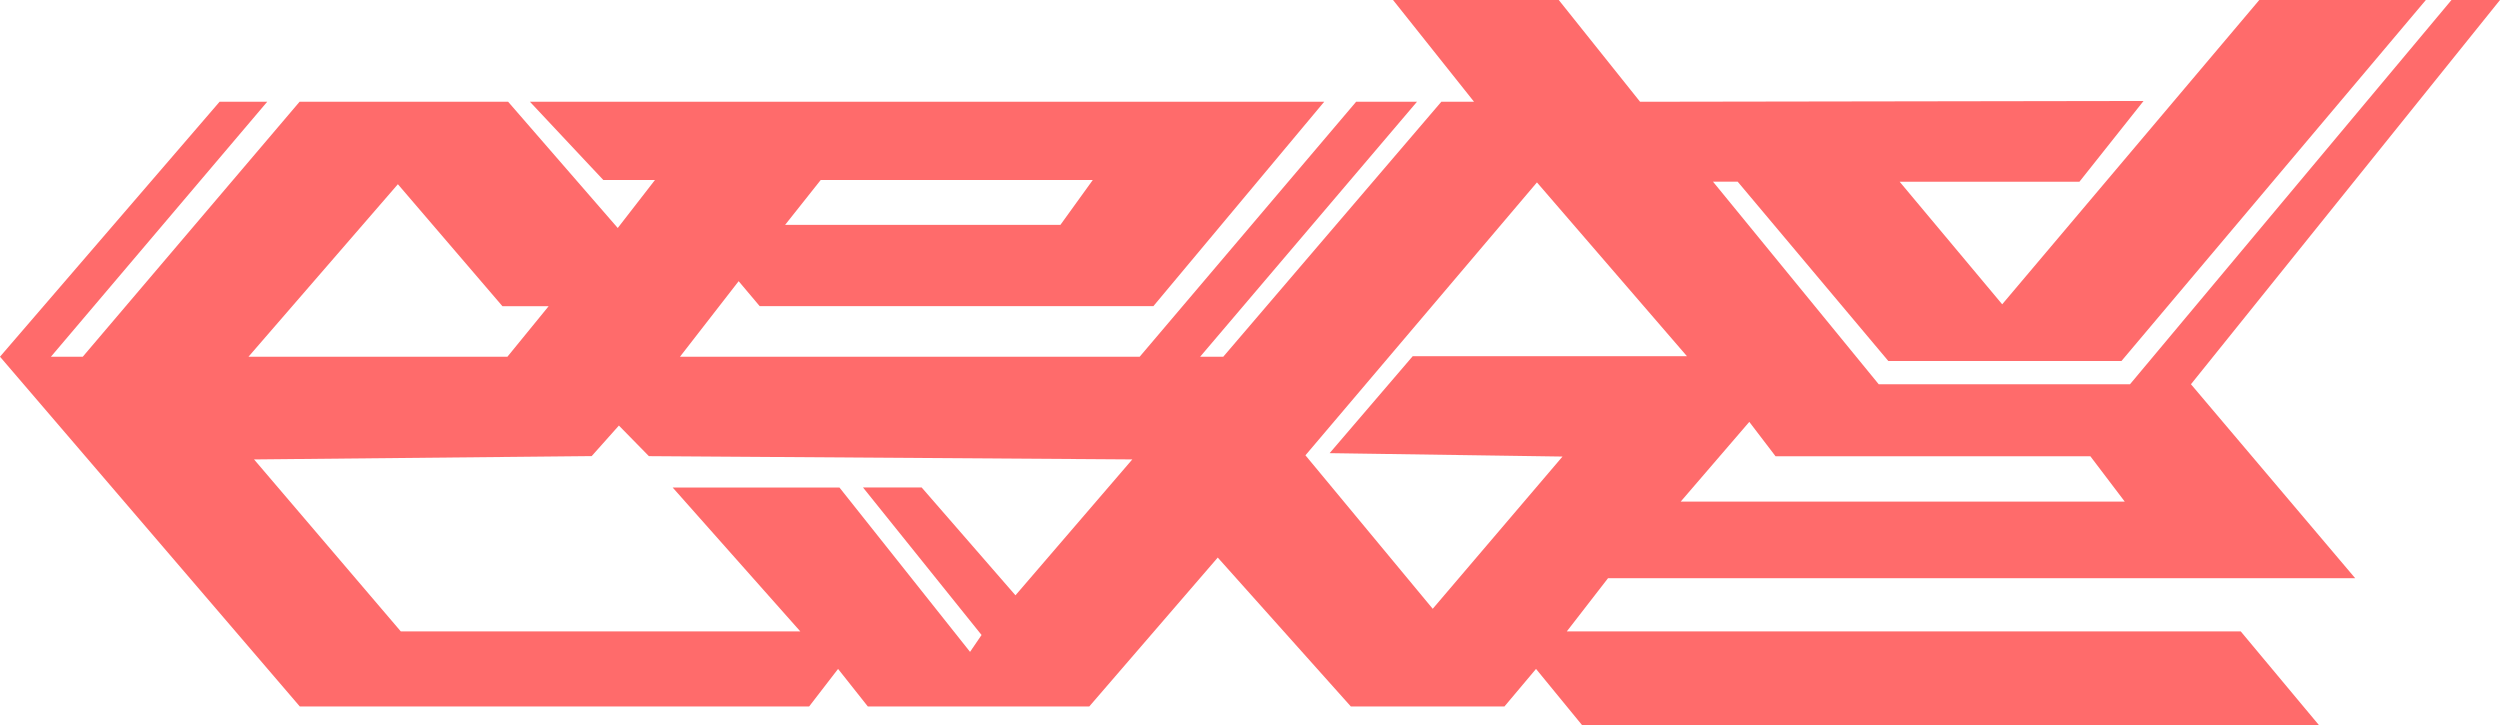 <?xml version="1.0" encoding="UTF-8" standalone="no"?>
<!-- Created with Inkscape (http://www.inkscape.org/) -->

<svg
   xmlns:dc="http://purl.org/dc/elements/1.1/"
   xmlns:cc="http://creativecommons.org/ns#"
   xmlns:rdf="http://www.w3.org/1999/02/22-rdf-syntax-ns#"
   xmlns:svg="http://www.w3.org/2000/svg"
   xmlns="http://www.w3.org/2000/svg"
   xmlns:sodipodi="http://sodipodi.sourceforge.net/DTD/sodipodi-0.dtd"
   xmlns:inkscape="http://www.inkscape.org/namespaces/inkscape"
   width="105.76mm"
   height="30.679mm"
   viewBox="0 0 105.76 30.679"
   version="1.1"
   id="svg1392"
   inkscape:version="0.92.3 (2405546, 2018-03-11)"
   sodipodi:docname="deadline2.svg">
  <defs
     id="defs1386" />
  <sodipodi:namedview
     id="base"
     pagecolor="#ffffff"
     bordercolor="#666666"
     borderopacity="1.0"
     inkscape:pageopacity="0.0"
     inkscape:pageshadow="2"
     inkscape:zoom="1.979899"
     inkscape:cx="152.70815"
     inkscape:cy="37.744102"
     inkscape:document-units="mm"
     inkscape:current-layer="layer1"
     showgrid="false"
     inkscape:window-width="1920"
     inkscape:window-height="1017"
     inkscape:window-x="-8"
     inkscape:window-y="-8"
     inkscape:window-maximized="1"
     fit-margin-top="0"
     fit-margin-left="0"
     fit-margin-right="0"
     fit-margin-bottom="0" />
  <g
     inkscape:label="Layer 1"
     inkscape:groupmode="layer"
     id="layer1"
     transform="translate(-3.889,-72.254)">
    <path
       style="fill:#ff0000;fill-opacity:0.582;stroke-width:0.265"
       d="m 68.869,100.552 -1.335,1.587 h -6.5 l -5.629,-6.298 -5.434,6.298 h -9.37 l -1.258,-1.587 -1.223,1.587 H 16.571 L 3.889,87.344 13.178,76.559 h 2.015 l -9.149,10.785 h 1.347 l 9.171,-10.785 h 8.823 l 4.637,5.34 1.575,-2.031 h -2.186 l -3.104,-3.309 H 59.908 l -7.227,8.647 H 36.028 l -0.891,-1.057 -2.481,3.195 h 19.447 l 9.156,-10.785 h 2.574 l -9.172,10.785 h 0.978 l 9.224,-10.785 h 1.384 l -3.427,-4.305 h 7.011 l 3.44,4.305 21.299,-0.033 -2.712,3.415 h -7.607 l 4.339,5.186 10.875,-12.872 h 7.047 L 93.635,87.526 H 83.773 l -6.373,-7.586 h -1.044 l 7.01,8.569 H 93.997 l 13.6,-16.255 h 2.052 l -13.074,16.255 6.948,8.206 H 71.914 l -1.742,2.249 h 28.509 l 3.312,3.969 H 70.82 Z M 40.398,92.877 H 42.88 l 3.967,4.561 4.943,-5.749 -10.225,-0.069 -10.225,-0.069 -1.269,-1.294 -1.152,1.292 -14.282,0.141 6.208,7.276 h 16.901 l -5.401,-6.088 h 7.056 l 5.525,6.953 0.487,-0.714 z m 29.591,-1.309 -9.851,-0.144 3.514,-4.101 h 11.602 l -6.346,-7.353 -9.794,11.545 5.385,6.493 z m 23.786,1.906 -1.455,-1.918 H 79.002 l -1.111,-1.455 -2.902,3.373 z m -66.675,-8.268 h -1.957 l -4.422,-5.159 -6.32,7.298 H 25.355 Z M 50.119,79.868 H 38.609 l -1.507,1.899 h 11.647 z"
       id="path1954"
       inkscape:connector-curvature="0"
       sodipodi:nodetypes="cccccccccccccccccccccccccccccccccccccccccccccccccccccccccccccccccccccccccccccccccccccccccccccccccc" />
  </g>
</svg>

